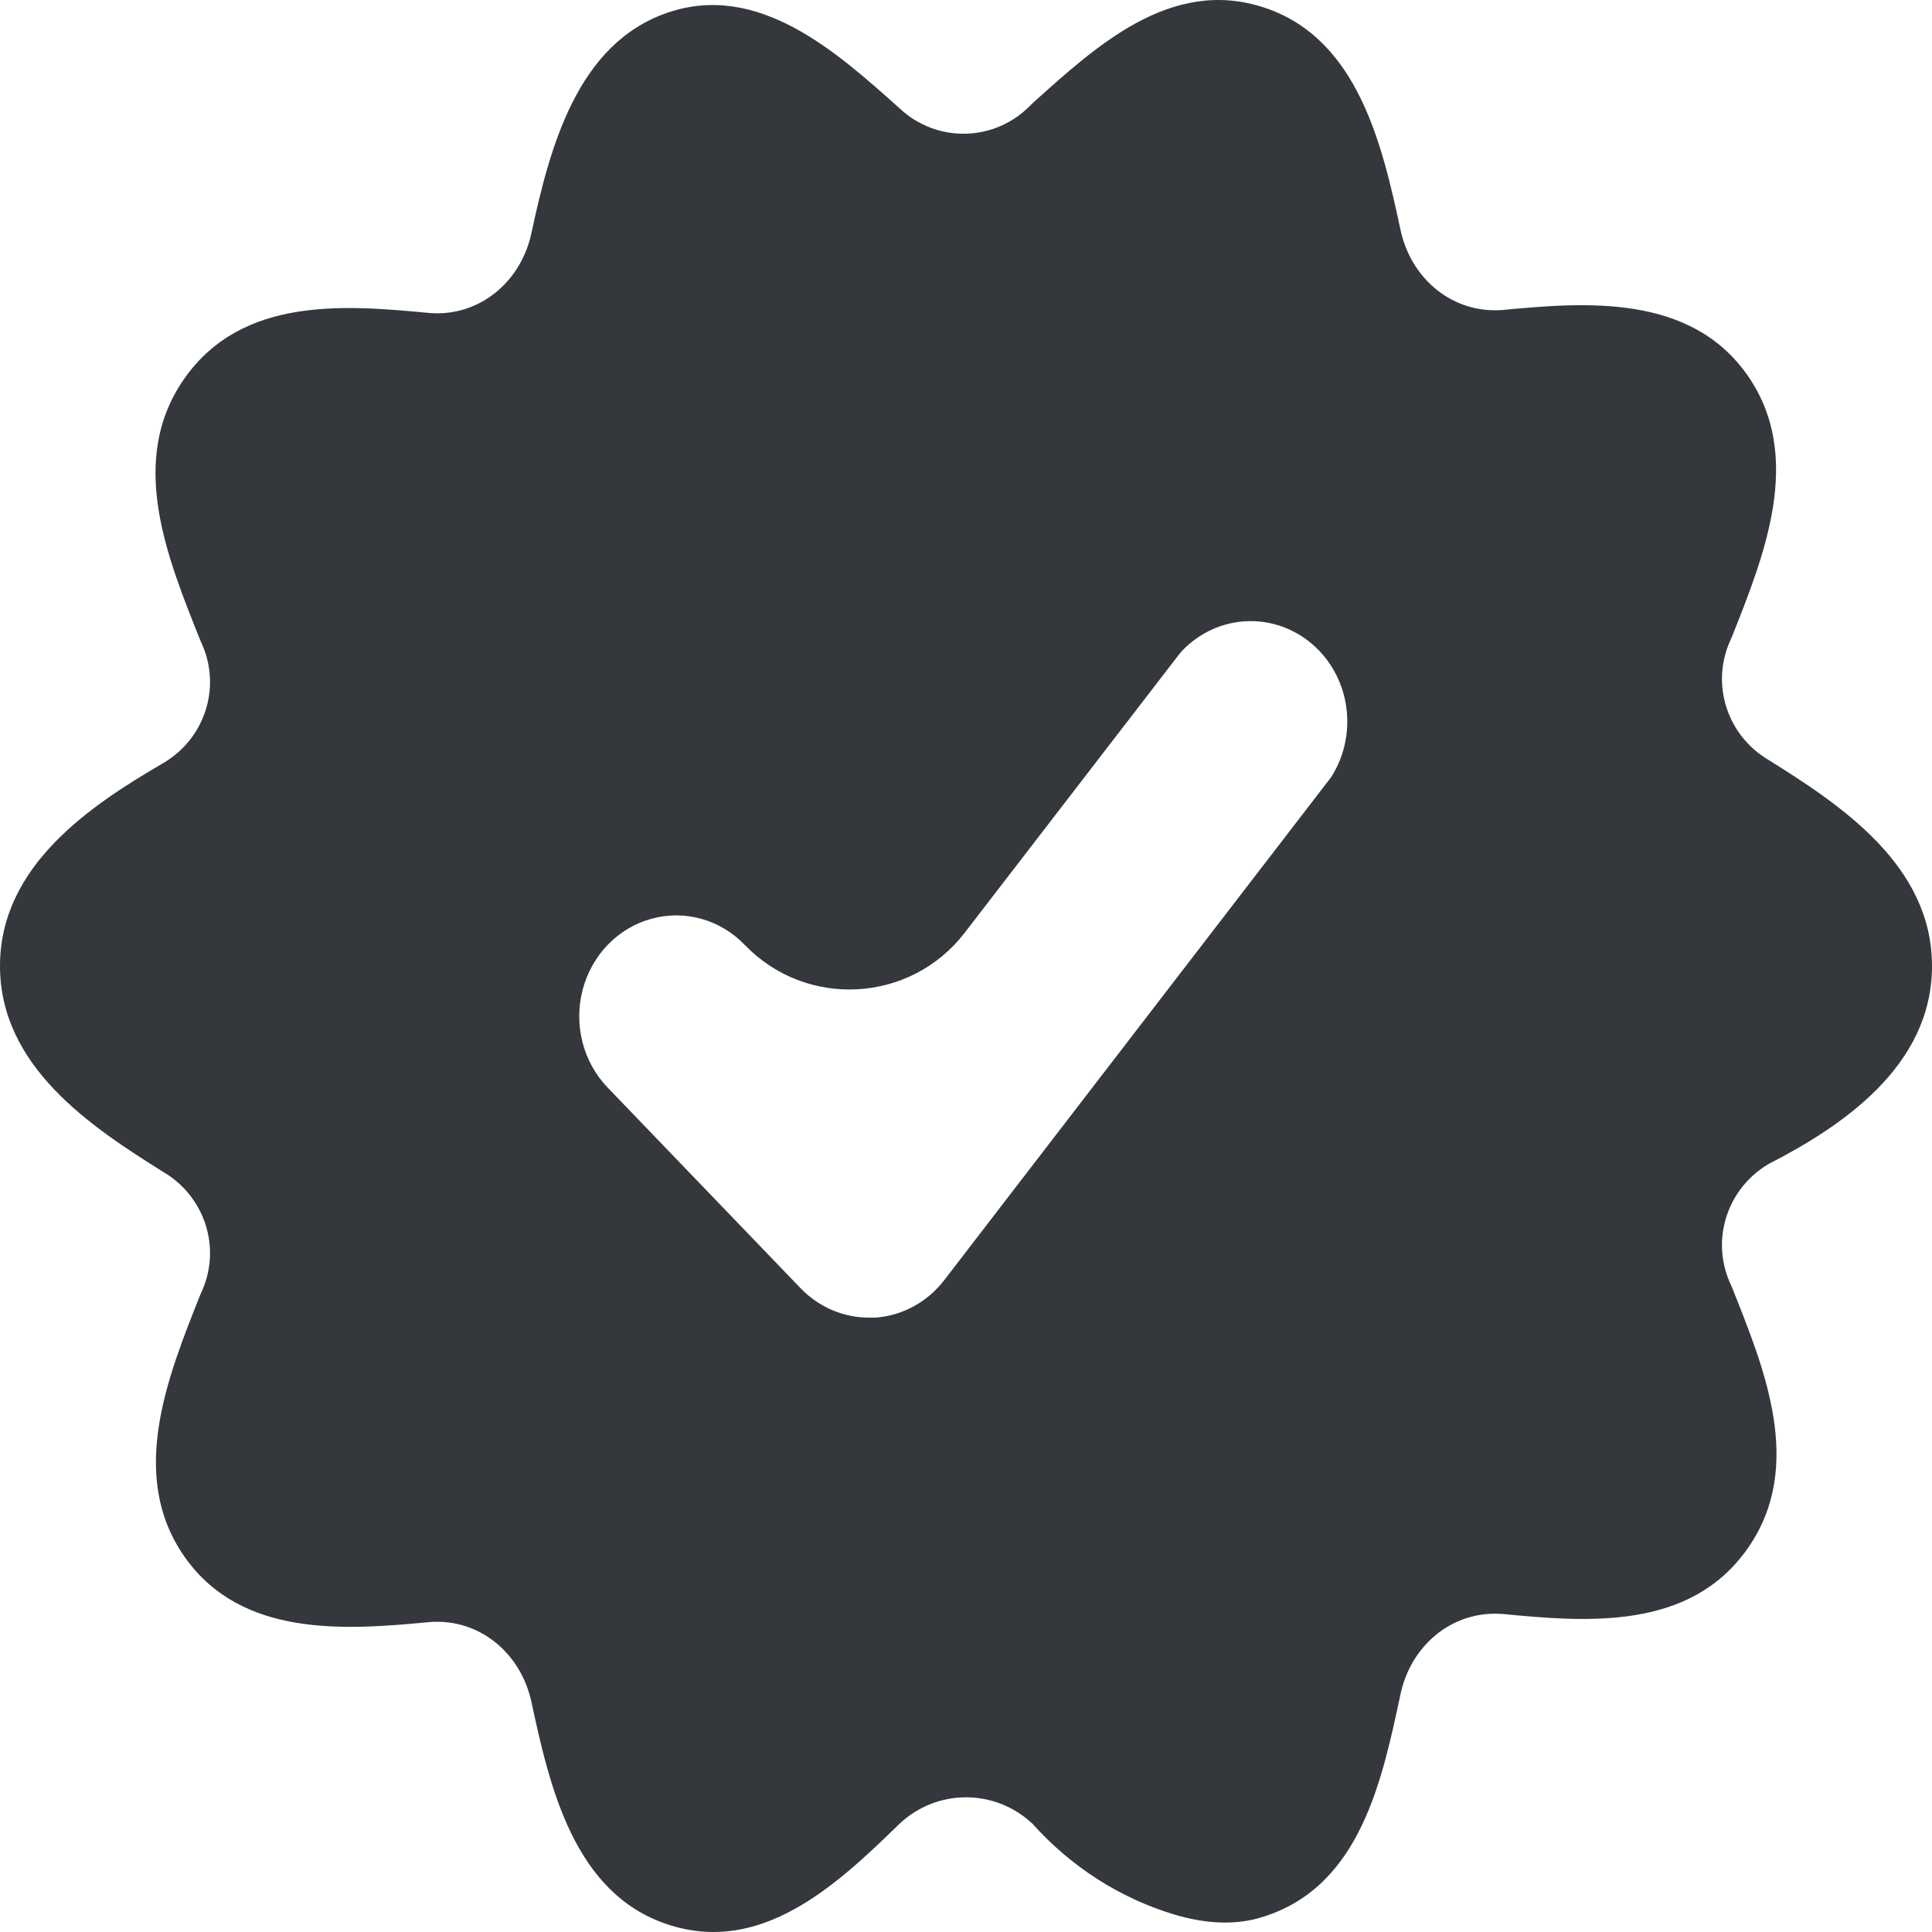 <svg width="32" height="32" viewBox="0 0 32 32" fill="none" xmlns="http://www.w3.org/2000/svg">
<path d="M32 16C32 14.336 30.496 13.338 29.296 12.589C28.616 12.19 28.336 11.354 28.649 10.631C28.662 10.601 28.675 10.572 28.688 10.543C29.216 9.211 29.888 7.564 28.944 6.216C28 4.869 26.272 5.002 24.88 5.135C24.072 5.194 23.396 4.64 23.207 3.852C23.205 3.841 23.203 3.831 23.2 3.821C22.896 2.406 22.496 0.643 20.944 0.127C19.392 -0.389 18.144 0.776 17.104 1.708C17.092 1.721 17.079 1.733 17.066 1.746C16.473 2.354 15.513 2.373 14.896 1.791C13.856 0.859 12.56 -0.305 11.056 0.21C9.552 0.726 9.104 2.456 8.8 3.87C8.798 3.881 8.795 3.891 8.793 3.902C8.604 4.69 7.928 5.245 7.12 5.185C5.728 5.052 4.016 4.902 3.056 6.267C2.096 7.631 2.784 9.261 3.312 10.593C3.325 10.622 3.338 10.651 3.351 10.681C3.664 11.405 3.384 12.24 2.704 12.639C1.504 13.338 0 14.336 0 16C0 17.664 1.504 18.662 2.704 19.411C3.384 19.811 3.664 20.646 3.351 21.37C3.338 21.399 3.325 21.428 3.312 21.458C2.784 22.789 2.112 24.436 3.056 25.784C4 27.132 5.728 26.999 7.12 26.866C7.928 26.806 8.604 27.361 8.793 28.149C8.795 28.159 8.798 28.17 8.8 28.18C9.104 29.594 9.504 31.358 11.056 31.874C12.608 32.389 13.856 31.225 14.896 30.21C15.518 29.622 16.482 29.622 17.104 30.21C17.743 30.923 18.553 31.439 19.444 31.709C19.932 31.856 20.461 31.905 20.944 31.741C22.544 31.225 22.896 29.461 23.2 28.047C23.203 28.036 23.205 28.026 23.207 28.015C23.396 27.228 24.072 26.673 24.88 26.732C26.272 26.865 27.984 27.015 28.944 25.651C29.904 24.286 29.216 22.656 28.688 21.324C28.675 21.295 28.662 21.266 28.649 21.237C28.336 20.513 28.616 19.677 29.296 19.278C30.496 18.662 32 17.664 32 16ZM22.048 12.872L15.648 21.192C15.368 21.563 14.949 21.793 14.496 21.824H14.4C13.975 21.826 13.566 21.653 13.264 21.341L10.064 18.013C9.658 17.591 9.5 16.976 9.649 16.4C9.797 15.823 10.23 15.373 10.784 15.219C11.339 15.064 11.93 15.229 12.336 15.651C13.356 16.711 15.079 16.616 15.977 15.451L19.552 10.809C19.922 10.401 20.465 10.215 20.996 10.313C21.527 10.412 21.975 10.781 22.187 11.297C22.399 11.813 22.347 12.405 22.048 12.872Z" fill="#34383C"/>
</svg>
